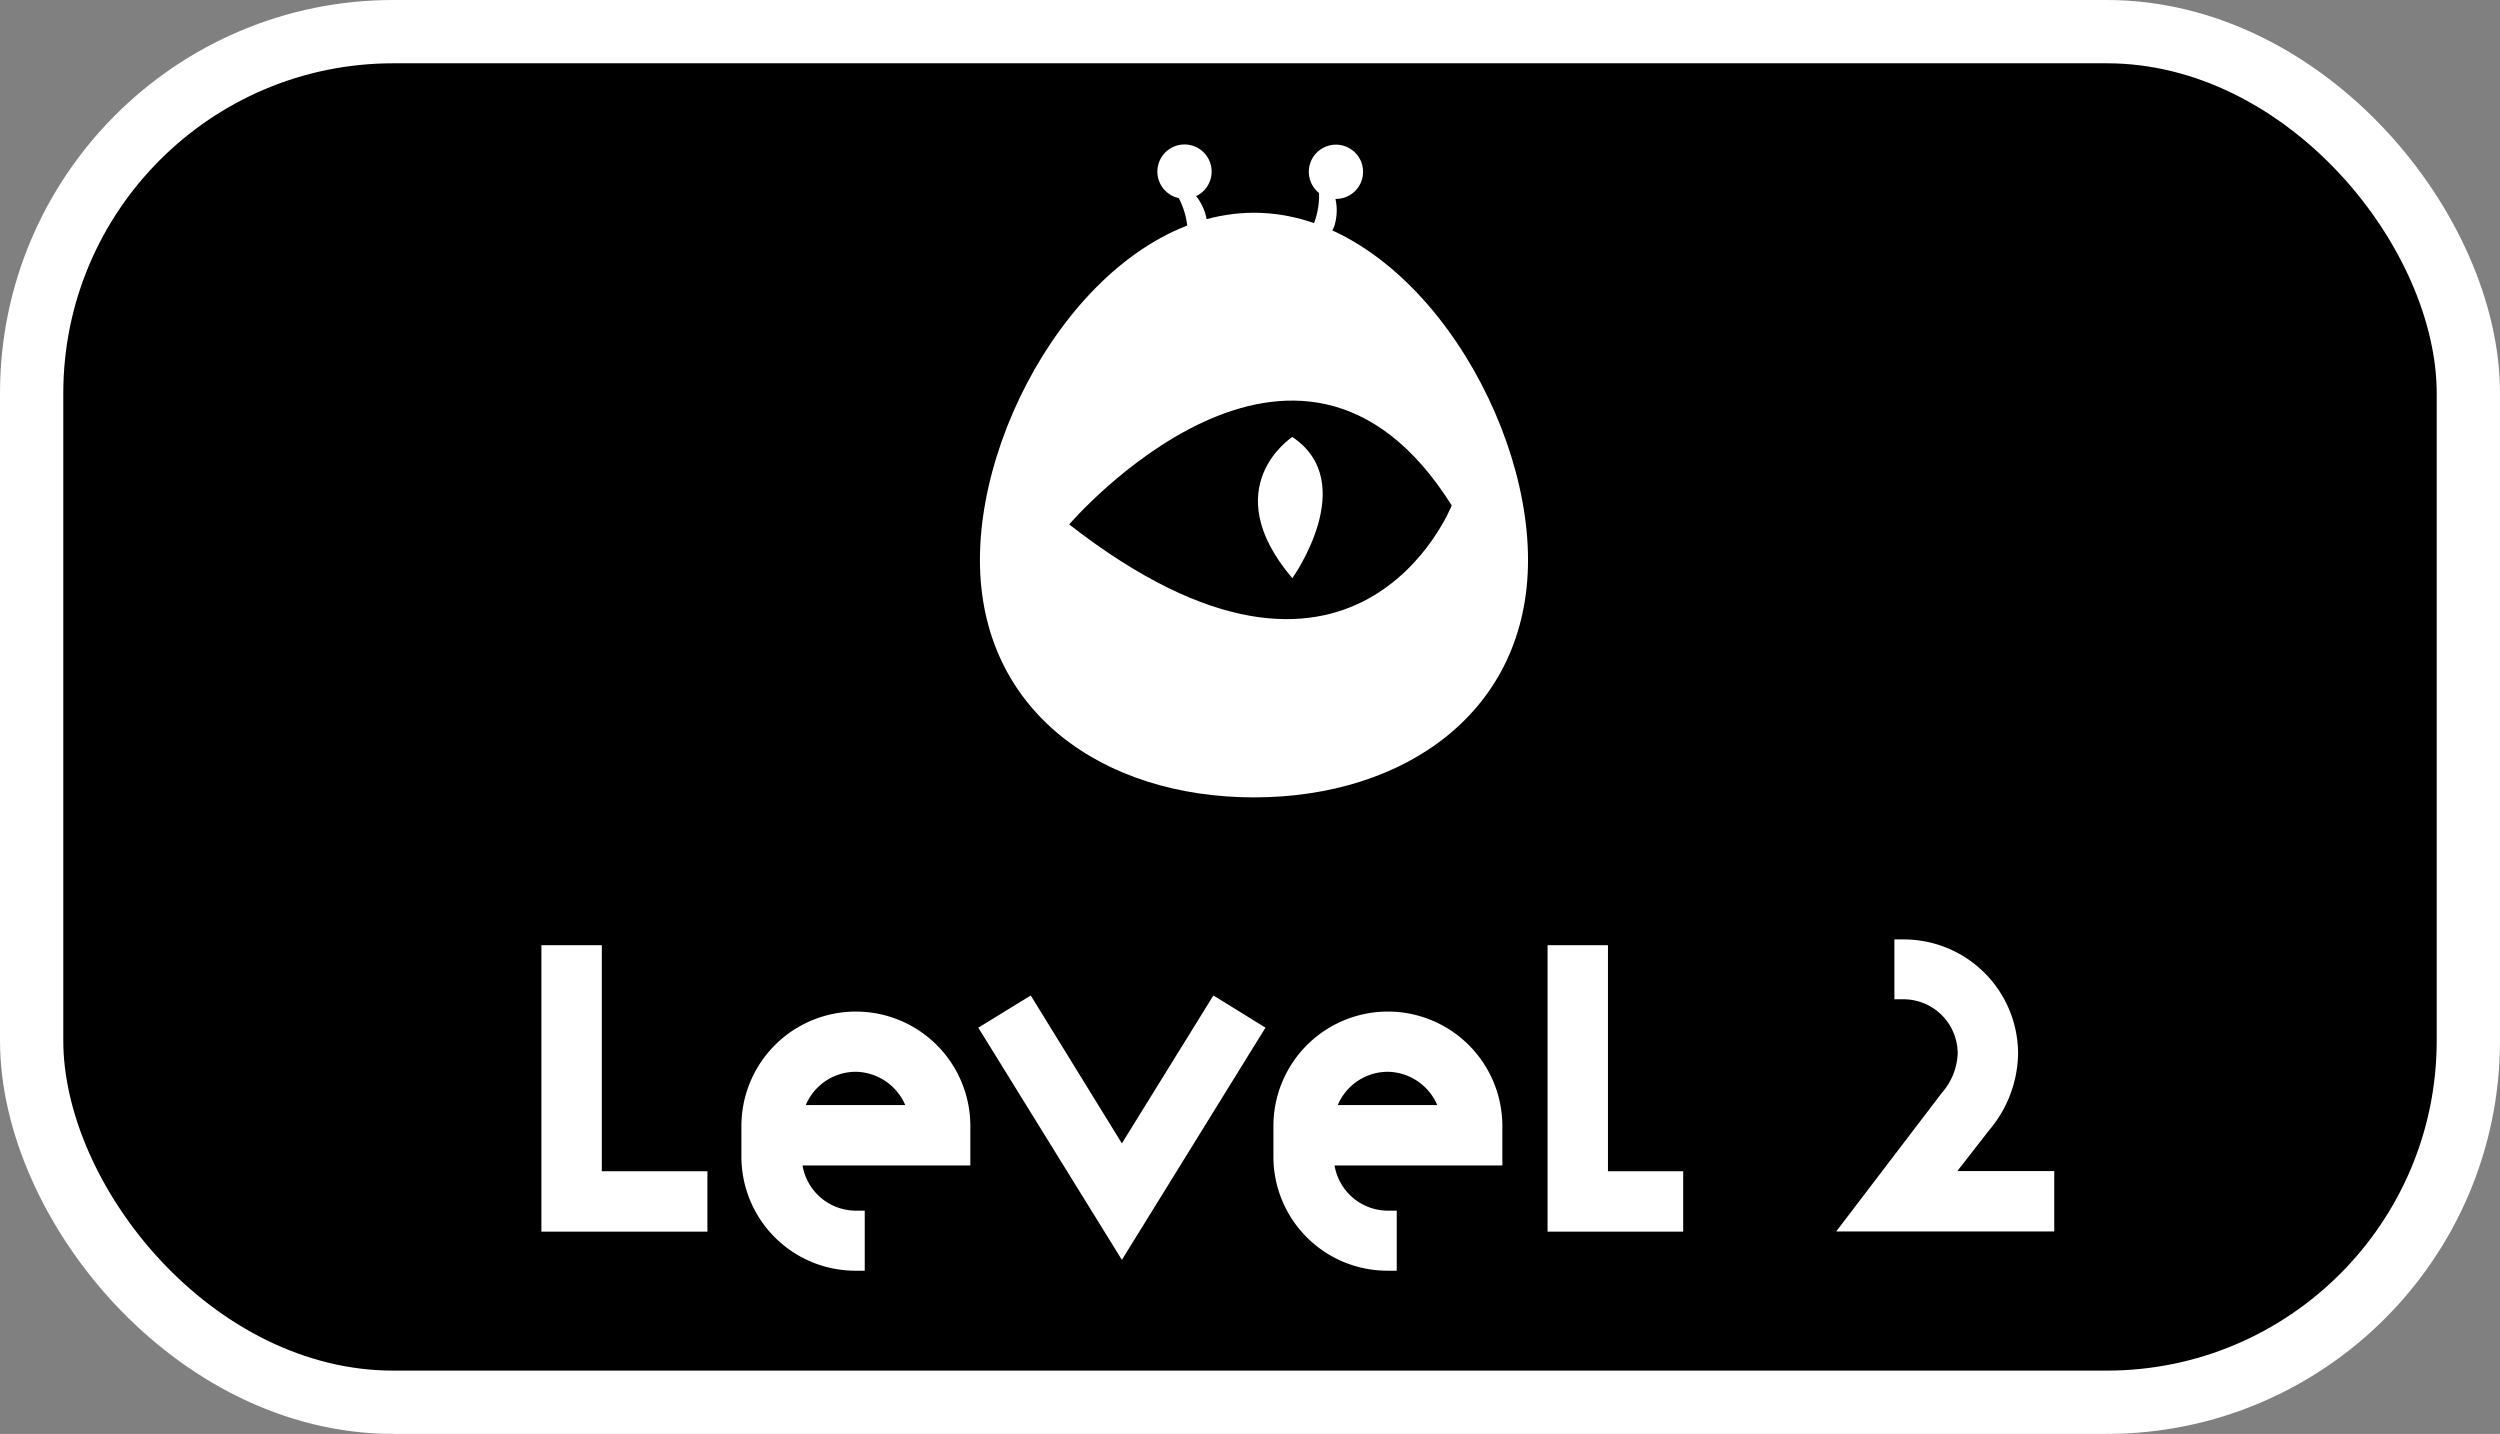 <svg xmlns="http://www.w3.org/2000/svg" viewBox="0 0 276.5 158.59"><rect x="0" y="0" width="276.5" height="158.59" fill="#808080" stroke="none"/><defs><style>.cls-1{stroke:#fff;stroke-miterlimit:10;stroke-width:7px;}.cls-2{fill:#fff;}</style></defs><title>Element 14</title><g id="Ebene_2" data-name="Ebene 2"><g id="Ebene_1-2" data-name="Ebene 1"><rect class="cls-1" x="3.5" y="3.5" width="269.5" height="151.59" rx="40" ry="40"/><path class="cls-2" d="M169,61.92c0,16.74-13.57,26.27-30.31,26.27s-30.31-9.53-30.31-26.27S122,23.53,138.69,23.53,169,45.18,169,61.92Z"/><path class="cls-2" d="M132.29,21.69a3,3,0,1,0-1.92.22,8.81,8.81,0,0,1,1,3.93s2.3,1,2.12-1.38A5.76,5.76,0,0,0,132.29,21.69Z"/><path class="cls-2" d="M147.7,22a3,3,0,1,0-1.81-.65,8.81,8.81,0,0,1-.84,4s1.62,1.92,2.51-.3A5.76,5.76,0,0,0,147.7,22Z"/><path d="M118.25,58s25.19-29.36,42.31-2.1C160.56,55.9,150,82.74,118.25,58Z"/><path class="cls-2" d="M142.93,48.33s-8.56,5.54,0,15.62C142.93,63.95,150.49,53.37,142.93,48.33Z"/><path class="cls-2" d="M66.56,129.54H78.24v6.68H59.88V104.54h6.68Z"/><path class="cls-2" d="M94.64,133.9h1v6.64h-1A12.61,12.61,0,0,1,82,127.9v-3.36a12.66,12.66,0,0,1,25.32,0v4.36H88.76A6,6,0,0,0,94.64,133.9Zm0-15.36a6,6,0,0,0-5.52,3.68h11A6.06,6.06,0,0,0,94.68,118.54Z"/><path class="cls-2" d="M124.08,126.46,134.2,110.1l5.76,3.56-15.88,25.68L108.2,113.66,114,110.1Z"/><path class="cls-2" d="M153.48,133.9h1v6.64h-1a12.61,12.61,0,0,1-12.64-12.64v-3.36a12.66,12.66,0,0,1,25.32,0v4.36H147.6A6,6,0,0,0,153.48,133.9Zm0-15.36a6,6,0,0,0-5.52,3.68h11A6.06,6.06,0,0,0,153.52,118.54Z"/><path class="cls-2" d="M177.84,129.54h8.32v6.68h-15V104.54h6.68Z"/><path class="cls-2" d="M210.52,103.9a12.65,12.65,0,0,1,12.68,12.64A13.38,13.38,0,0,1,220,125l-3.52,4.52H227.2v6.68H203.08l11.68-15.32a7,7,0,0,0,1.76-4.36,6,6,0,0,0-6-6h-1V103.9Z"/></g></g></svg>
